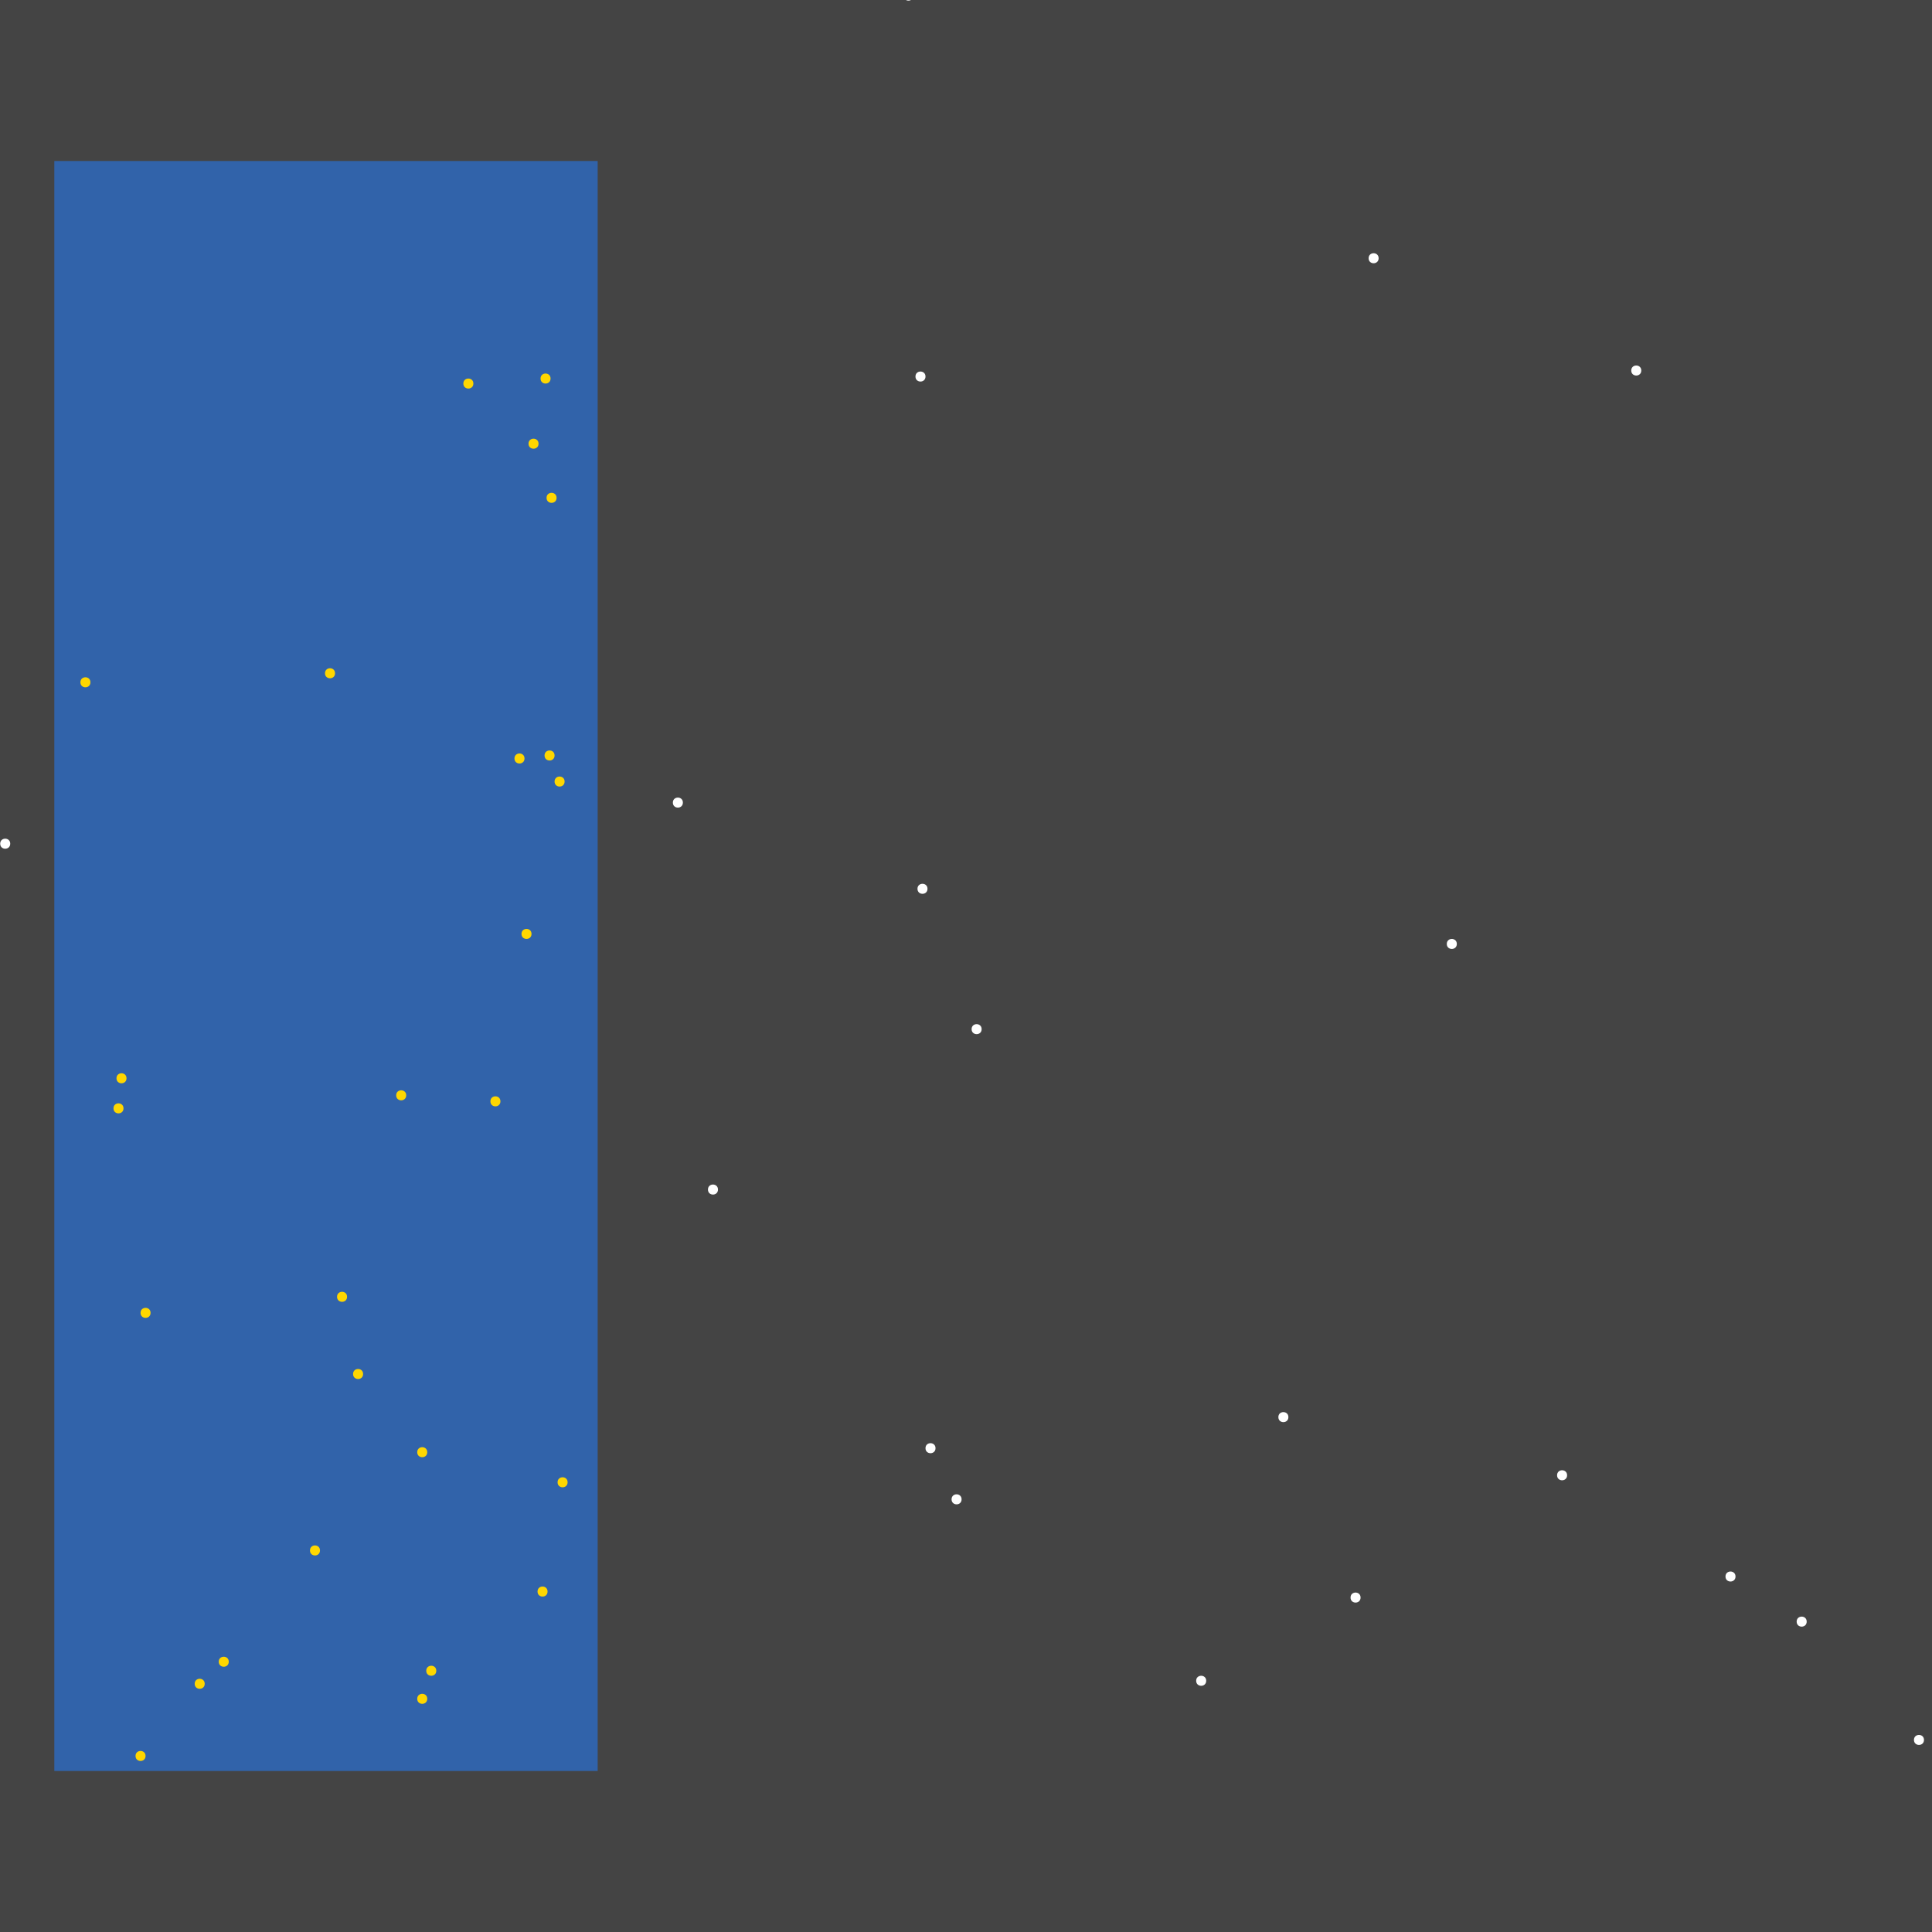 <?xml version="1.0" encoding="UTF-8"?>
<svg xmlns="http://www.w3.org/2000/svg" xmlns:xlink="http://www.w3.org/1999/xlink" width="512pt" height="512pt" viewBox="0 0 512 512" version="1.1">
<g id="surface266">
<rect x="0" y="0" width="512" height="512" style="fill:rgb(26.7%,26.7%,26.7%);fill-opacity:1;stroke:none;"/>
<path style=" stroke:none;fill-rule:nonzero;fill:rgb(19.2%,38.8%,66.7%);fill-opacity:1;" d="M 14.398 42.668 L 158.391 42.668 L 158.391 469.332 L 14.398 469.332 Z M 14.398 42.668 "/>
<path style=" stroke:none;fill-rule:nonzero;fill:rgb(100%,100%,100%);fill-opacity:1;" d="M 247.922 383.785 C 247.922 385.559 245.266 385.559 245.266 383.785 C 245.266 382.016 247.922 382.016 247.922 383.785 "/>
<path style=" stroke:none;fill-rule:nonzero;fill:rgb(100%,100%,100%);fill-opacity:1;" d="M 360.566 423.371 C 360.566 425.145 357.91 425.145 357.91 423.371 C 357.91 421.602 360.566 421.602 360.566 423.371 "/>
<path style=" stroke:none;fill-rule:nonzero;fill:rgb(100%,100%,100%);fill-opacity:1;" d="M 365.352 68.438 C 365.352 70.207 362.695 70.207 362.695 68.438 C 362.695 66.664 365.352 66.664 365.352 68.438 "/>
<path style=" stroke:none;fill-rule:nonzero;fill:rgb(100%,100%,100%);fill-opacity:1;" d="M 459.93 417.793 C 459.93 419.562 457.273 419.562 457.273 417.793 C 457.273 416.023 459.93 416.023 459.93 417.793 "/>
<path style=" stroke:none;fill-rule:nonzero;fill:rgb(100%,100%,100%);fill-opacity:1;" d="M 245.266 99.785 C 245.266 101.559 242.609 101.559 242.609 99.785 C 242.609 98.016 245.266 98.016 245.266 99.785 "/>
<path style=" stroke:none;fill-rule:nonzero;fill:rgb(100%,100%,100%);fill-opacity:1;" d="M 245.797 235.543 C 245.797 237.312 243.141 237.312 243.141 235.543 C 243.141 233.773 245.797 233.773 245.797 235.543 "/>
<path style=" stroke:none;fill-rule:nonzero;fill:rgb(100%,100%,100%);fill-opacity:1;" d="M 190.273 315.242 C 190.273 317.016 187.617 317.016 187.617 315.242 C 187.617 313.473 190.273 313.473 190.273 315.242 "/>
<path style=" stroke:none;fill-rule:nonzero;fill:rgb(100%,100%,100%);fill-opacity:1;" d="M 478.793 429.746 C 478.793 431.52 476.133 431.52 476.133 429.746 C 476.133 427.977 478.793 427.977 478.793 429.746 "/>
<path style=" stroke:none;fill-rule:nonzero;fill:rgb(100%,100%,100%);fill-opacity:1;" d="M 319.656 445.422 C 319.656 447.195 316.996 447.195 316.996 445.422 C 316.996 443.652 319.656 443.652 319.656 445.422 "/>
<path style=" stroke:none;fill-rule:nonzero;fill:rgb(100%,100%,100%);fill-opacity:1;" d="M 260.145 272.738 C 260.145 274.508 257.488 274.508 257.488 272.738 C 257.488 270.965 260.145 270.965 260.145 272.738 "/>
<path style=" stroke:none;fill-rule:nonzero;fill:rgb(100%,100%,100%);fill-opacity:1;" d="M 415.297 390.961 C 415.297 392.73 412.641 392.73 412.641 390.961 C 412.641 389.191 415.297 389.191 415.297 390.961 "/>
<path style=" stroke:none;fill-rule:nonzero;fill:rgb(100%,100%,100%);fill-opacity:1;" d="M 180.973 212.695 C 180.973 214.469 178.316 214.469 178.316 212.695 C 178.316 210.926 180.973 210.926 180.973 212.695 "/>
<path style=" stroke:none;fill-rule:nonzero;fill:rgb(100%,100%,100%);fill-opacity:1;" d="M 386.074 250.156 C 386.074 251.926 383.414 251.926 383.414 250.156 C 383.414 248.383 386.074 248.383 386.074 250.156 "/>
<path style=" stroke:none;fill-rule:nonzero;fill:rgb(100%,100%,100%);fill-opacity:1;" d="M 434.957 98.191 C 434.957 99.965 432.297 99.965 432.297 98.191 C 432.297 96.422 434.957 96.422 434.957 98.191 "/>
<path style=" stroke:none;fill-rule:nonzero;fill:rgb(100%,100%,100%);fill-opacity:1;" d="M 341.438 375.551 C 341.438 377.324 338.781 377.324 338.781 375.551 C 338.781 373.781 341.438 373.781 341.438 375.551 "/>
<path style=" stroke:none;fill-rule:nonzero;fill:rgb(100%,100%,100%);fill-opacity:1;" d="M 2.711 223.59 C 2.711 225.359 0.051 225.359 0.051 223.59 C 0.051 221.816 2.711 221.816 2.711 223.59 "/>
<path style=" stroke:none;fill-rule:nonzero;fill:rgb(100%,100%,100%);fill-opacity:1;" d="M 254.832 397.336 C 254.832 399.109 252.176 399.109 252.176 397.336 C 252.176 395.566 254.832 395.566 254.832 397.336 "/>
<path style=" stroke:none;fill-rule:nonzero;fill:rgb(100%,100%,100%);fill-opacity:1;" d="M 242.078 -1.168 C 242.078 0.602 239.422 0.602 239.422 -1.168 C 239.422 -2.941 242.078 -2.941 242.078 -1.168 "/>
<path style=" stroke:none;fill-rule:nonzero;fill:rgb(100%,100%,100%);fill-opacity:1;" d="M 509.875 461.098 C 509.875 462.867 507.219 462.867 507.219 461.098 C 507.219 459.328 509.875 459.328 509.875 461.098 "/>
<path style=" stroke:none;fill-rule:nonzero;fill:rgb(100%,84.3%,0%);fill-opacity:1;" d="M 125.449 101.645 C 125.449 103.418 122.793 103.418 122.793 101.645 C 122.793 99.875 125.449 99.875 125.449 101.645 "/>
<path style=" stroke:none;fill-rule:nonzero;fill:rgb(100%,84.3%,0%);fill-opacity:1;" d="M 115.621 442.766 C 115.621 444.539 112.961 444.539 112.961 442.766 C 112.961 440.996 115.621 440.996 115.621 442.766 "/>
<path style=" stroke:none;fill-rule:nonzero;fill:rgb(100%,84.3%,0%);fill-opacity:1;" d="M 132.621 291.867 C 132.621 293.637 129.965 293.637 129.965 291.867 C 129.965 290.094 132.621 290.094 132.621 291.867 "/>
<path style=" stroke:none;fill-rule:nonzero;fill:rgb(100%,84.3%,0%);fill-opacity:1;" d="M 113.227 450.203 C 113.227 451.977 110.57 451.977 110.57 450.203 C 110.57 448.434 113.227 448.434 113.227 450.203 "/>
<path style=" stroke:none;fill-rule:nonzero;fill:rgb(100%,84.3%,0%);fill-opacity:1;" d="M 149.625 207.117 C 149.625 208.887 146.969 208.887 146.969 207.117 C 146.969 205.348 149.625 205.348 149.625 207.117 "/>
<path style=" stroke:none;fill-rule:nonzero;fill:rgb(100%,84.3%,0%);fill-opacity:1;" d="M 91.977 343.672 C 91.977 345.441 89.32 345.441 89.32 343.672 C 89.32 341.898 91.977 341.898 91.977 343.672 "/>
<path style=" stroke:none;fill-rule:nonzero;fill:rgb(100%,84.3%,0%);fill-opacity:1;" d="M 142.719 117.586 C 142.719 119.355 140.062 119.355 140.062 117.586 C 140.062 115.816 142.719 115.816 142.719 117.586 "/>
<path style=" stroke:none;fill-rule:nonzero;fill:rgb(100%,84.3%,0%);fill-opacity:1;" d="M 147.5 131.934 C 147.5 133.703 144.844 133.703 144.844 131.934 C 144.844 130.16 147.5 130.16 147.5 131.934 "/>
<path style=" stroke:none;fill-rule:nonzero;fill:rgb(100%,84.3%,0%);fill-opacity:1;" d="M 146.969 200.211 C 146.969 201.98 144.312 201.98 144.312 200.211 C 144.312 198.438 146.969 198.438 146.969 200.211 "/>
<path style=" stroke:none;fill-rule:nonzero;fill:rgb(100%,84.3%,0%);fill-opacity:1;" d="M 139 201.008 C 139 202.777 136.34 202.777 136.34 201.008 C 136.34 199.234 139 199.234 139 201.008 "/>
<path style=" stroke:none;fill-rule:nonzero;fill:rgb(100%,84.3%,0%);fill-opacity:1;" d="M 54.25 446.219 C 54.25 447.992 51.594 447.992 51.594 446.219 C 51.594 444.449 54.25 444.449 54.25 446.219 "/>
<path style=" stroke:none;fill-rule:nonzero;fill:rgb(100%,84.3%,0%);fill-opacity:1;" d="M 39.902 347.922 C 39.902 349.691 37.246 349.691 37.246 347.922 C 37.246 346.152 39.902 346.152 39.902 347.922 "/>
<path style=" stroke:none;fill-rule:nonzero;fill:rgb(100%,84.3%,0%);fill-opacity:1;" d="M 113.227 384.852 C 113.227 386.621 110.57 386.621 110.57 384.852 C 110.57 383.078 113.227 383.078 113.227 384.852 "/>
<path style=" stroke:none;fill-rule:nonzero;fill:rgb(100%,84.3%,0%);fill-opacity:1;" d="M 38.574 465.348 C 38.574 467.117 35.918 467.117 35.918 465.348 C 35.918 463.578 38.574 463.578 38.574 465.348 "/>
<path style=" stroke:none;fill-rule:nonzero;fill:rgb(100%,84.3%,0%);fill-opacity:1;" d="M 107.648 290.27 C 107.648 292.043 104.992 292.043 104.992 290.27 C 104.992 288.5 107.648 288.5 107.648 290.27 "/>
<path style=" stroke:none;fill-rule:nonzero;fill:rgb(100%,84.3%,0%);fill-opacity:1;" d="M 150.422 392.82 C 150.422 394.59 147.766 394.59 147.766 392.82 C 147.766 391.051 150.422 391.051 150.422 392.82 "/>
<path style=" stroke:none;fill-rule:nonzero;fill:rgb(100%,84.3%,0%);fill-opacity:1;" d="M 23.965 180.816 C 23.965 182.586 21.309 182.586 21.309 180.816 C 21.309 179.043 23.965 179.043 23.965 180.816 "/>
<path style=" stroke:none;fill-rule:nonzero;fill:rgb(100%,84.3%,0%);fill-opacity:1;" d="M 33.527 285.754 C 33.527 287.527 30.871 287.527 30.871 285.754 C 30.871 283.984 33.527 283.984 33.527 285.754 "/>
<path style=" stroke:none;fill-rule:nonzero;fill:rgb(100%,84.3%,0%);fill-opacity:1;" d="M 88.789 178.426 C 88.789 180.195 86.129 180.195 86.129 178.426 C 86.129 176.652 88.789 176.652 88.789 178.426 "/>
<path style=" stroke:none;fill-rule:nonzero;fill:rgb(100%,84.3%,0%);fill-opacity:1;" d="M 32.73 293.727 C 32.73 295.496 30.074 295.496 30.074 293.727 C 30.074 291.953 32.73 291.953 32.73 293.727 "/>
<path style=" stroke:none;fill-rule:nonzero;fill:rgb(100%,84.3%,0%);fill-opacity:1;" d="M 96.227 364.129 C 96.227 365.898 93.57 365.898 93.57 364.129 C 93.57 362.355 96.227 362.355 96.227 364.129 "/>
<path style=" stroke:none;fill-rule:nonzero;fill:rgb(100%,84.3%,0%);fill-opacity:1;" d="M 145.109 421.777 C 145.109 423.551 142.453 423.551 142.453 421.777 C 142.453 420.008 145.109 420.008 145.109 421.777 "/>
<path style=" stroke:none;fill-rule:nonzero;fill:rgb(100%,84.3%,0%);fill-opacity:1;" d="M 145.906 100.316 C 145.906 102.09 143.25 102.09 143.25 100.316 C 143.25 98.547 145.906 98.547 145.906 100.316 "/>
<path style=" stroke:none;fill-rule:nonzero;fill:rgb(100%,84.3%,0%);fill-opacity:1;" d="M 60.625 440.375 C 60.625 442.145 57.969 442.145 57.969 440.375 C 57.969 438.605 60.625 438.605 60.625 440.375 "/>
<path style=" stroke:none;fill-rule:nonzero;fill:rgb(100%,84.3%,0%);fill-opacity:1;" d="M 84.801 410.887 C 84.801 412.656 82.145 412.656 82.145 410.887 C 82.145 409.113 84.801 409.113 84.801 410.887 "/>
<path style=" stroke:none;fill-rule:nonzero;fill:rgb(100%,84.3%,0%);fill-opacity:1;" d="M 140.859 247.5 C 140.859 249.27 138.203 249.27 138.203 247.5 C 138.203 245.727 140.859 245.727 140.859 247.5 "/>
</g>
</svg>

